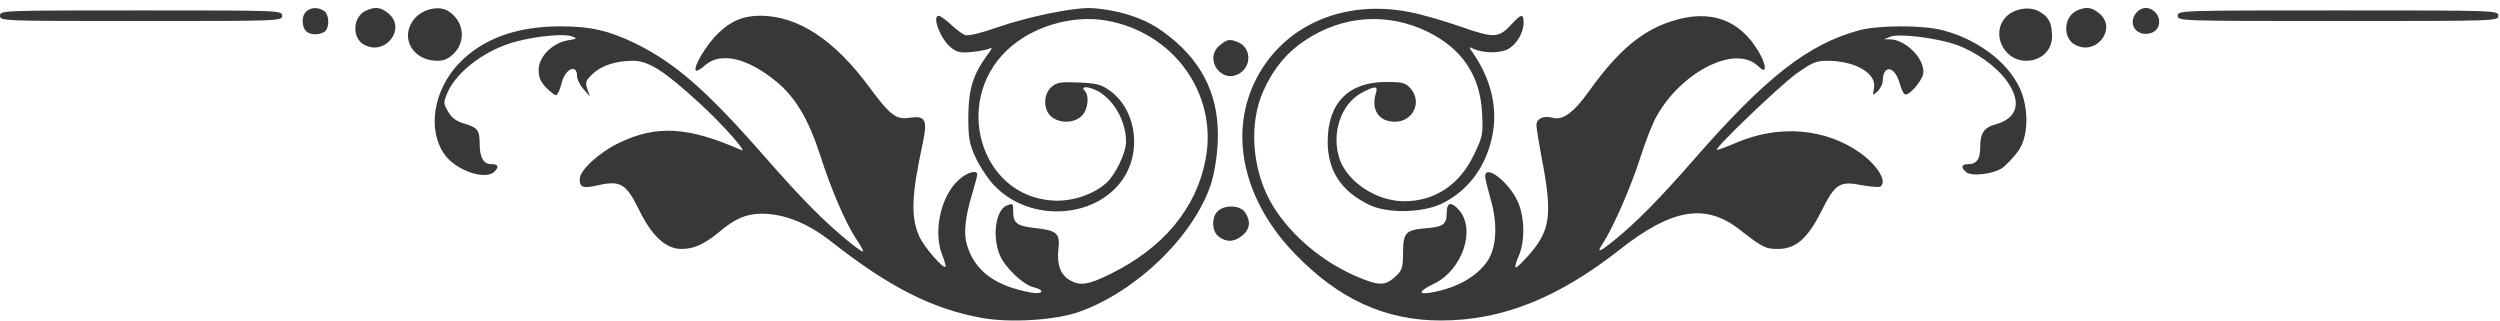 <svg width="117" height="15" viewBox="0 0 117 15" fill="none" xmlns="http://www.w3.org/2000/svg">
<path d="M100.897 0.612C101.185 0.947 101.053 1.456 100.633 1.555C100.033 1.716 99.601 1.195 99.913 0.687C100.165 0.302 100.597 0.265 100.897 0.612Z" fill="#383838"/>
<path d="M98.244 0.625C99.108 1.332 98.1 2.646 97.104 2.088C96.528 1.778 96.576 0.786 97.188 0.501C97.62 0.302 97.884 0.327 98.244 0.625Z" fill="#383838"/>
<path d="M95.459 0.55C95.891 0.798 96.035 1.096 96.035 1.704C96.035 2.361 95.519 2.845 94.823 2.845C93.755 2.845 93.154 1.543 93.887 0.786C94.271 0.389 95.003 0.277 95.459 0.55Z" fill="#383838"/>
<path d="M65.964 0.563C66.493 0.662 67.573 0.972 68.353 1.245C69.95 1.803 70.142 1.791 70.778 1.096C71.186 0.65 71.306 0.637 71.306 1.046C71.306 1.53 70.982 2.076 70.574 2.299C70.19 2.498 69.434 2.498 68.966 2.287C68.737 2.175 68.725 2.187 68.93 2.473C69.758 3.663 70.082 4.978 69.866 6.218C69.602 7.731 68.749 8.91 67.477 9.53C66.577 9.964 64.944 10.001 64.092 9.592C62.771 8.959 62.135 7.992 62.135 6.628C62.135 4.829 63.107 3.837 64.86 3.837C65.628 3.837 65.772 3.874 66 4.122C66.577 4.755 66.144 5.697 65.28 5.697C64.524 5.697 64.152 5.127 64.392 4.358C64.5 4.011 64.356 4.011 63.744 4.333C62.735 4.866 62.279 6.293 62.711 7.496C63.107 8.55 64.452 9.418 65.712 9.418C67.153 9.418 68.305 8.649 68.978 7.248C69.398 6.367 69.41 6.293 69.362 5.301C69.278 3.539 68.425 2.274 66.805 1.481C64.932 0.575 62.843 0.712 61.079 1.89C60.238 2.436 59.602 3.205 59.146 4.209C58.414 5.784 58.594 8.017 59.554 9.604C60.406 11.018 61.919 12.283 63.551 12.965C64.584 13.399 64.848 13.387 65.388 12.866C65.616 12.643 65.664 12.469 65.664 11.824C65.664 10.894 65.784 10.758 66.721 10.683C67.549 10.621 67.705 10.497 67.705 9.964C67.705 9.468 67.909 9.418 68.269 9.815C69.086 10.72 68.449 12.631 67.117 13.275C66.397 13.623 66.337 13.796 66.949 13.697C68.173 13.486 69.134 12.941 69.626 12.197C70.046 11.552 70.094 10.448 69.758 9.307C69.626 8.835 69.506 8.364 69.506 8.252C69.506 7.669 70.598 8.5 71.018 9.406C71.354 10.113 71.378 11.254 71.09 11.948C70.946 12.258 70.886 12.519 70.946 12.519C70.994 12.519 71.294 12.234 71.594 11.886C72.567 10.758 72.663 10.014 72.135 7.31C72.015 6.665 71.907 6.008 71.907 5.859C71.907 5.549 72.231 5.4 72.663 5.511C73.143 5.648 73.659 5.263 74.391 4.234C75.724 2.374 76.84 1.431 78.257 0.984C80.046 0.414 81.438 0.91 82.338 2.473C82.471 2.708 82.591 3.006 82.591 3.13C82.591 3.341 82.543 3.329 82.218 3.043C81.15 2.113 78.677 3.378 77.525 5.449C77.345 5.759 77.008 6.615 76.768 7.372C76.324 8.761 75.508 10.621 75.016 11.39C74.704 11.862 74.812 11.837 75.568 11.229C76.576 10.411 77.693 9.282 79.313 7.421C82.663 3.589 84.631 2.063 87.008 1.419C87.945 1.17 89.997 1.17 90.934 1.419C92.722 1.89 94.223 3.118 94.655 4.457C94.967 5.437 94.871 6.553 94.403 7.136C94.199 7.397 93.899 7.719 93.731 7.843C93.335 8.141 92.266 8.277 92.014 8.054C91.75 7.831 91.798 7.682 92.11 7.682C92.506 7.682 92.674 7.446 92.674 6.901C92.674 6.231 92.842 5.97 93.394 5.821C94.427 5.536 94.619 4.78 93.935 3.812C93.442 3.118 92.518 2.448 91.57 2.101C90.681 1.778 88.857 1.555 88.473 1.716L88.173 1.84H88.461C89.241 1.865 90.153 2.845 89.997 3.49C89.901 3.849 89.337 4.482 89.157 4.42C89.085 4.395 88.977 4.172 88.905 3.899C88.677 3.08 88.125 3.006 88.113 3.787C88.113 3.924 88.004 4.147 87.873 4.271C87.632 4.494 87.632 4.494 87.704 4.122C87.837 3.44 86.828 2.845 85.52 2.845C84.979 2.845 84.811 2.919 84.031 3.477C83.239 4.06 80.25 6.925 80.346 7.012C80.37 7.037 80.766 6.888 81.234 6.69C83.239 5.821 85.424 5.995 87.068 7.161C87.885 7.756 88.341 8.513 87.993 8.736C87.933 8.773 87.536 8.736 87.104 8.662C86.084 8.463 85.88 8.6 85.219 9.927C84.583 11.179 84.031 11.651 83.203 11.651C82.627 11.651 82.495 11.589 81.414 10.745C79.817 9.493 78.233 9.766 75.796 11.688C72.903 13.958 70.286 14.999 67.429 14.999C64.836 14.999 62.663 14.007 60.622 11.899C58.246 9.455 57.513 6.404 58.702 3.874C59.95 1.245 62.795 -0.057 65.964 0.563Z" fill="#383838"/>
<path d="M52.279 0.55C53.24 0.774 53.96 1.096 54.692 1.679C56.361 2.981 57.105 4.631 56.985 6.739C56.949 7.421 56.817 8.178 56.661 8.649C55.844 11.068 53.192 13.635 50.515 14.59C49.41 14.987 47.249 15.123 45.929 14.875C43.624 14.454 41.619 13.437 38.93 11.328C37.802 10.435 36.697 10.001 35.641 10.001C34.909 10.014 34.429 10.212 33.672 10.845C32.964 11.428 32.484 11.651 31.896 11.651C31.151 11.651 30.503 11.043 29.891 9.79C29.315 8.612 29.027 8.438 28.03 8.662C27.286 8.835 27.13 8.786 27.13 8.376C27.13 7.967 28.054 7.124 28.967 6.69C30.731 5.834 32.22 5.933 34.693 7.025C35.029 7.186 33.792 5.784 32.724 4.817C31.091 3.316 30.347 2.845 29.627 2.845C28.811 2.845 28.138 3.068 27.718 3.477C27.406 3.775 27.382 3.862 27.49 4.172L27.61 4.519L27.31 4.172C27.142 3.986 27.01 3.713 27.01 3.589C27.01 2.956 26.446 3.204 26.278 3.911C26.206 4.209 26.086 4.457 26.026 4.457C25.965 4.457 25.749 4.296 25.557 4.097C25.293 3.825 25.209 3.614 25.209 3.266C25.209 2.659 25.846 2.014 26.566 1.89C27.022 1.815 27.034 1.803 26.77 1.704C26.422 1.567 25.185 1.679 24.225 1.927C22.796 2.274 21.392 3.316 20.948 4.321C20.744 4.804 20.744 4.829 20.972 5.226C21.14 5.511 21.344 5.673 21.728 5.784C22.352 5.97 22.448 6.094 22.448 6.727C22.448 7.359 22.628 7.682 22.988 7.682C23.312 7.682 23.373 7.793 23.145 8.029C22.724 8.463 21.308 7.967 20.792 7.211C19.987 6.045 20.287 4.209 21.5 2.944C22.592 1.815 24.177 1.232 26.23 1.232C27.622 1.232 28.498 1.431 29.723 2.026C31.596 2.944 33.072 4.234 35.725 7.26C37.55 9.344 38.594 10.398 39.807 11.378C40.083 11.601 40.347 11.775 40.383 11.775C40.431 11.775 40.299 11.514 40.083 11.204C39.566 10.423 38.894 8.86 38.366 7.211C37.838 5.586 37.214 4.532 36.325 3.812C34.981 2.708 33.732 2.423 33.012 3.043C32.808 3.229 32.616 3.341 32.568 3.304C32.424 3.155 33.048 2.101 33.6 1.567C34.213 0.972 34.789 0.736 35.593 0.736C37.358 0.749 39.062 1.865 40.707 4.11C41.667 5.4 41.943 5.611 42.568 5.511C43.312 5.4 43.42 5.598 43.18 6.727C42.652 9.158 42.616 10.175 43.036 11.093C43.264 11.576 44.14 12.593 44.248 12.482C44.272 12.457 44.212 12.221 44.104 11.948C43.66 10.869 44.02 9.183 44.861 8.426C45.245 8.066 45.737 7.93 45.737 8.166C45.737 8.228 45.629 8.637 45.497 9.071C45.161 10.2 45.089 10.919 45.257 11.477C45.641 12.705 46.577 13.387 48.282 13.697C48.822 13.784 48.906 13.573 48.39 13.449C47.898 13.338 47.069 12.556 46.805 11.973C46.421 11.093 46.589 9.828 47.117 9.617C47.405 9.505 47.417 9.517 47.417 9.877C47.417 10.448 47.586 10.572 48.426 10.671C49.47 10.783 49.626 10.919 49.53 11.688C49.458 12.395 49.638 12.879 50.094 13.127C50.563 13.387 50.935 13.325 51.931 12.841C54.44 11.614 55.989 9.753 56.421 7.459C57.009 4.408 54.932 1.505 51.763 0.96C50.166 0.687 48.282 1.245 47.129 2.349C44.584 4.767 45.893 9.145 49.218 9.381C50.118 9.455 51.115 9.133 51.763 8.575C52.195 8.19 52.699 7.161 52.699 6.628C52.699 5.685 52.135 4.668 51.367 4.259C50.947 4.035 50.551 4.023 50.755 4.234C50.995 4.482 50.923 5.127 50.623 5.425C50.275 5.772 49.59 5.784 49.206 5.462C48.81 5.139 48.822 4.395 49.218 4.06C49.47 3.849 49.662 3.825 50.491 3.862C51.319 3.899 51.535 3.949 51.943 4.246C53.084 5.052 53.42 6.838 52.699 8.141C51.523 10.262 48.162 10.51 46.457 8.6C46.181 8.29 45.809 7.719 45.641 7.335C45.365 6.727 45.317 6.466 45.317 5.449C45.329 4.172 45.533 3.502 46.181 2.609C46.457 2.249 46.469 2.2 46.265 2.287C46.145 2.336 45.761 2.411 45.437 2.436C44.944 2.485 44.776 2.448 44.488 2.212C44.008 1.815 43.6 0.736 43.936 0.736C43.996 0.736 44.26 0.922 44.5 1.146C44.752 1.381 45.053 1.605 45.173 1.642C45.305 1.691 45.941 1.543 46.673 1.282C48.09 0.786 50.154 0.364 51.007 0.377C51.307 0.377 51.883 0.463 52.279 0.55Z" fill="#383838"/>
<path d="M20.948 0.501C21.692 0.947 21.836 1.877 21.26 2.485C20.996 2.746 20.792 2.845 20.468 2.845C19.279 2.845 18.679 1.704 19.411 0.86C19.783 0.426 20.54 0.253 20.948 0.501Z" fill="#383838"/>
<path d="M18.175 0.625C19.039 1.332 18.031 2.646 17.034 2.088C16.458 1.778 16.506 0.786 17.118 0.501C17.55 0.302 17.815 0.327 18.175 0.625Z" fill="#383838"/>
<path d="M15.15 0.501C15.402 0.65 15.438 1.232 15.222 1.456C15.138 1.543 14.934 1.605 14.766 1.605C14.357 1.605 14.165 1.394 14.165 0.96C14.165 0.463 14.682 0.215 15.15 0.501Z" fill="#383838"/>
<path d="M116.923 0.736C116.923 0.984 116.839 0.984 109.42 0.984C102.002 0.984 101.918 0.984 101.918 0.736C101.918 0.488 102.002 0.488 109.42 0.488C116.839 0.488 116.923 0.488 116.923 0.736Z" fill="#383838"/>
<path d="M13.205 0.736C13.205 0.984 13.121 0.984 6.603 0.984C0.084 0.984 9.15527e-05 0.984 9.15527e-05 0.736C9.15527e-05 0.488 0.084 0.488 6.603 0.488C13.121 0.488 13.205 0.488 13.205 0.736Z" fill="#383838"/>
<path d="M57.945 1.977C58.534 2.225 58.594 3.043 58.041 3.415C57.189 3.986 56.301 2.758 57.093 2.113C57.441 1.828 57.549 1.815 57.945 1.977Z" fill="#383838"/>
<path d="M58.27 9.939C58.546 10.348 58.498 10.733 58.149 11.018C57.765 11.328 57.417 11.353 57.045 11.08C56.709 10.845 56.685 10.162 56.997 9.877C57.333 9.567 58.041 9.604 58.27 9.939Z" fill="#383838"/>
</svg>
